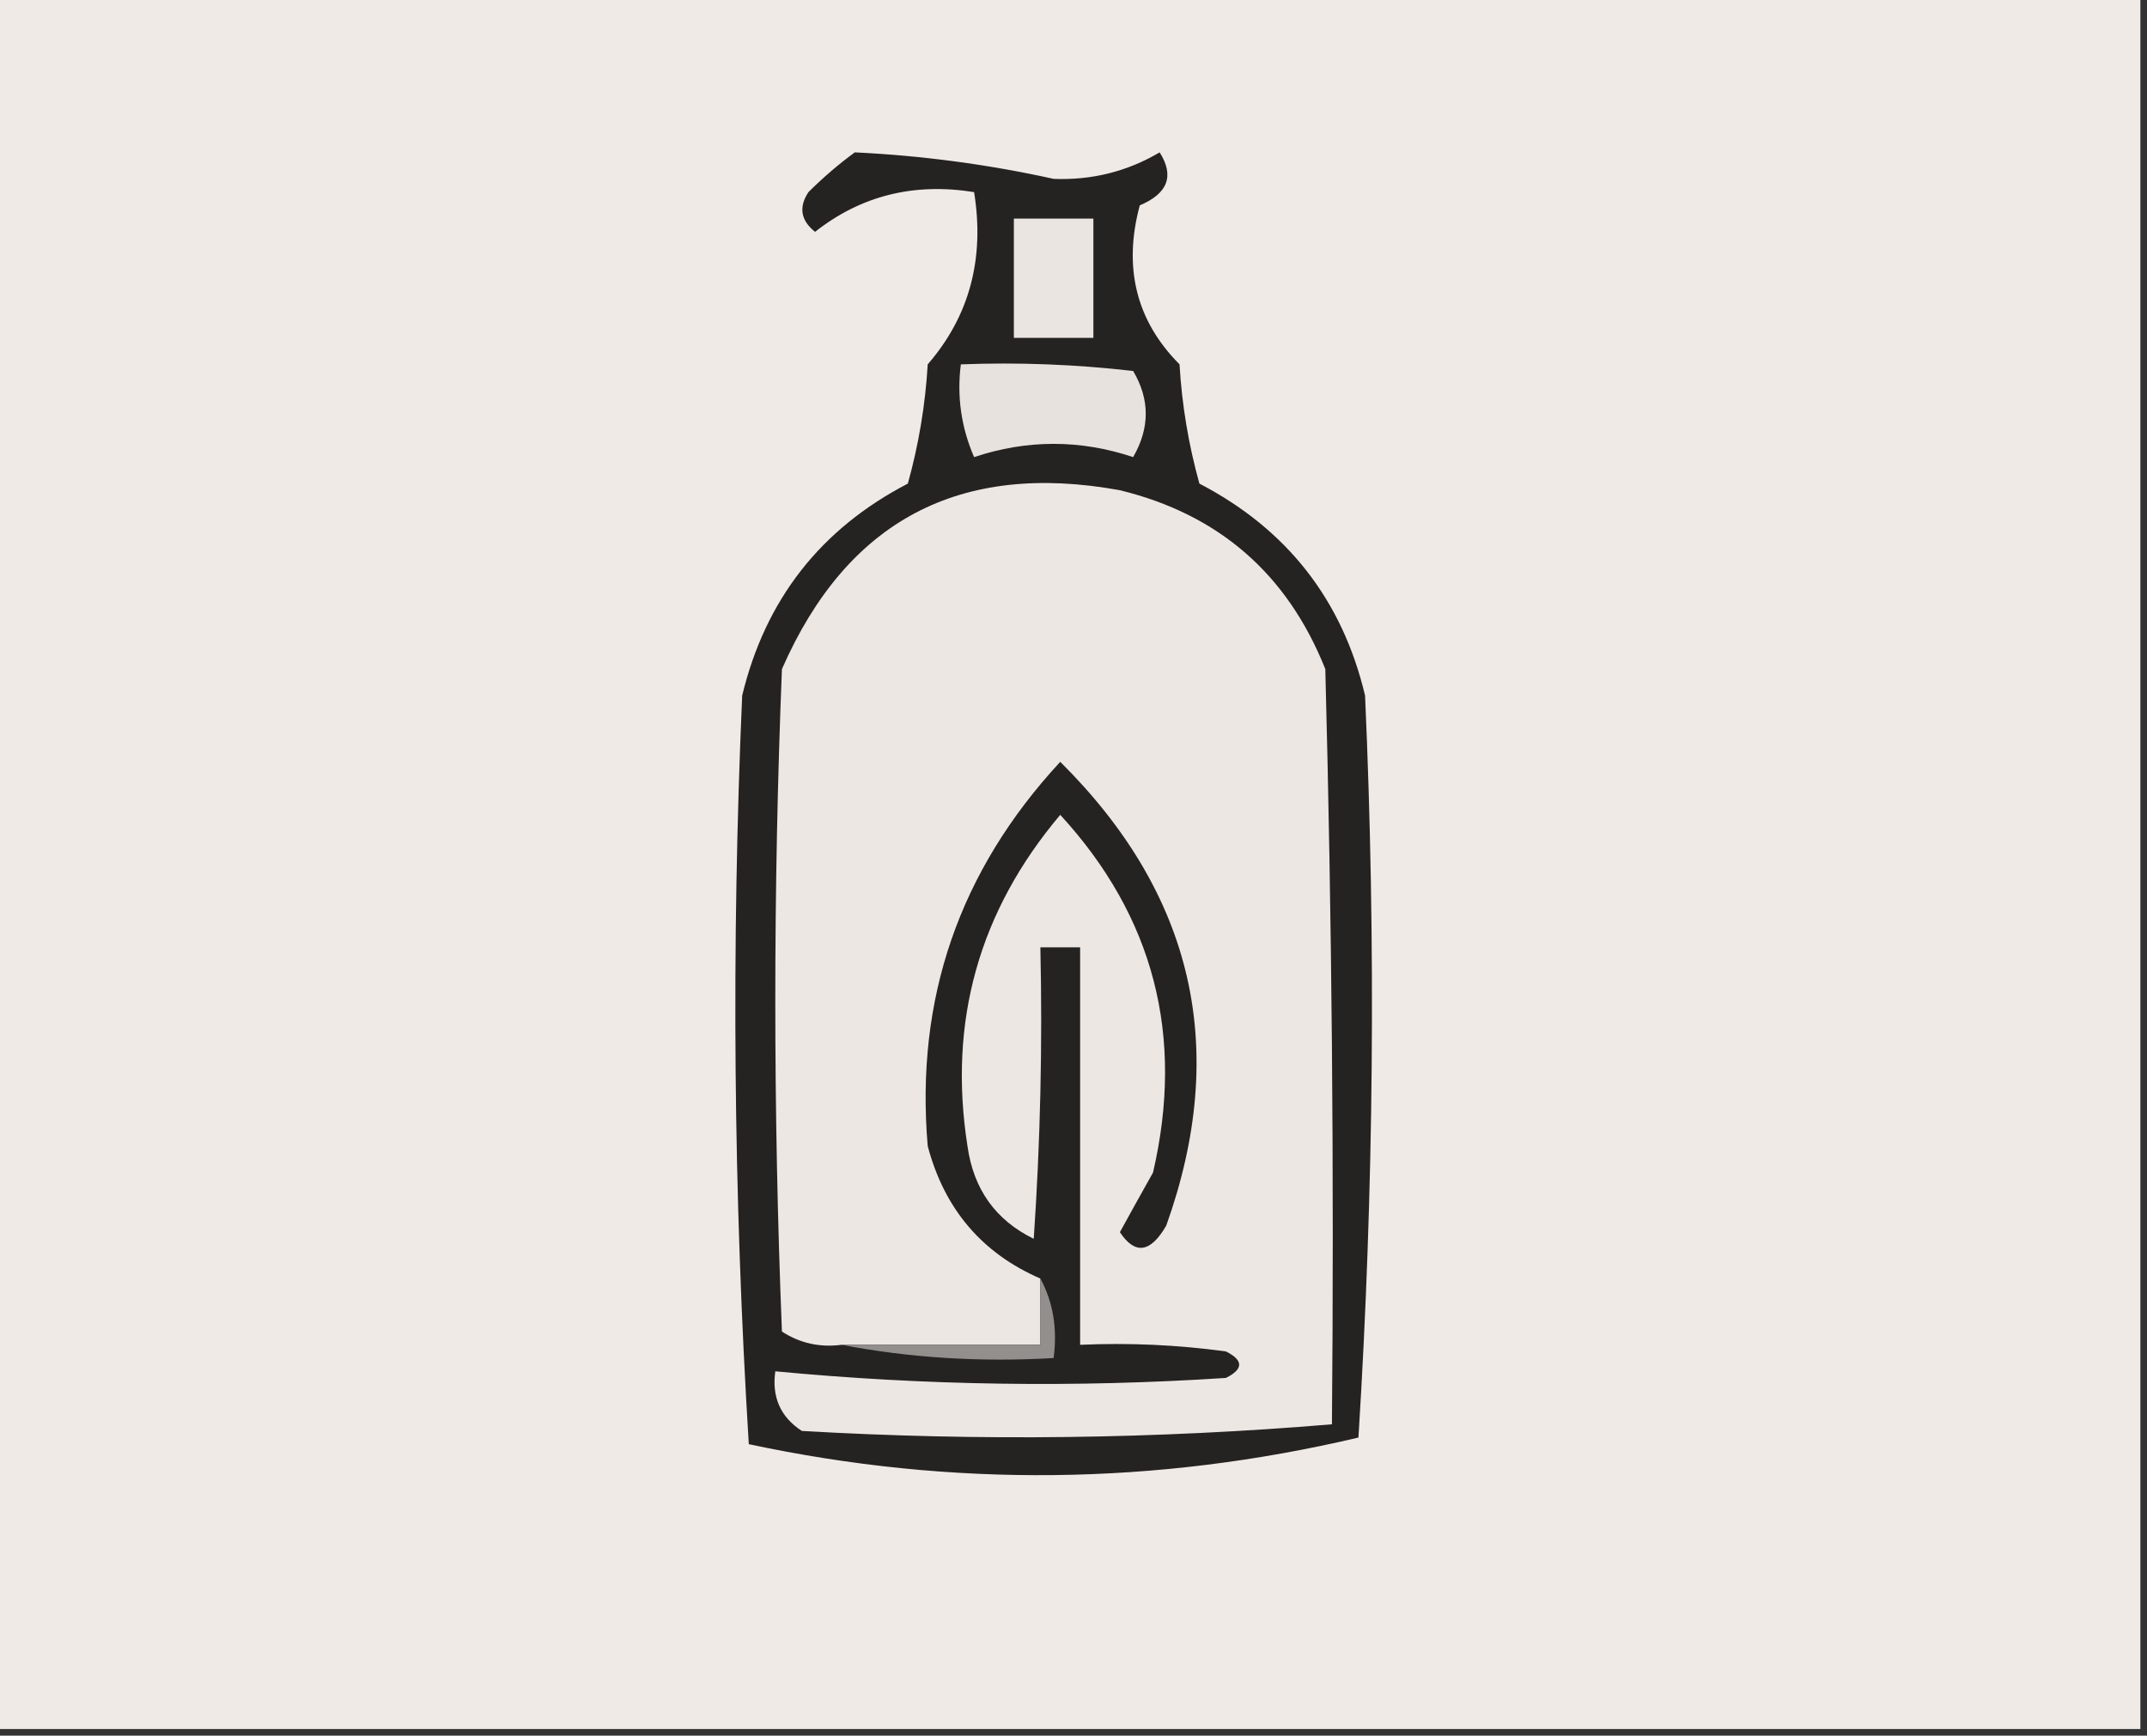 <?xml version="1.0" encoding="UTF-8"?>
<!DOCTYPE svg PUBLIC "-//W3C//DTD SVG 1.1//EN" "http://www.w3.org/Graphics/SVG/1.1/DTD/svg11.dtd">
<svg xmlns="http://www.w3.org/2000/svg" version="1.1" width="162px" height="131px" style="shape-rendering:geometricPrecision; text-rendering:geometricPrecision; image-rendering:optimizeQuality; fill-rule:evenodd; clip-rule:evenodd" xmlns:xlink="http://www.w3.org/1999/xlink">
<rect width="100%" height="100%" fill="#333333" stroke="none"/>
<g><path style="opacity:1" fill="#f0eae6" d="M -0.5,-0.5 C 53.5,-0.5 107.5,-0.5 161.5,-0.5C 161.5,43.167 161.5,86.833 161.5,130.5C 107.5,130.5 53.5,130.5 -0.5,130.5C -0.5,86.833 -0.5,43.167 -0.5,-0.5 Z"/></g>
<g><path style="opacity:1" fill="#242322" d="M 64.5,11.5 C 69.559,11.742 74.559,12.409 79.5,13.5C 82.377,13.614 85.044,12.948 87.5,11.5C 88.626,13.27 88.126,14.603 86,15.5C 84.736,20.214 85.736,24.214 89,27.5C 89.179,30.553 89.679,33.553 90.5,36.5C 97.122,39.951 101.288,45.284 103,52.5C 103.833,71.176 103.666,89.842 102.5,108.5C 87.185,112.111 71.851,112.278 56.5,109C 55.341,90.24 55.175,71.407 56,52.5C 57.75,45.253 61.917,39.92 68.5,36.5C 69.321,33.553 69.821,30.553 70,27.5C 73.143,23.872 74.309,19.538 73.5,14.5C 68.959,13.769 64.959,14.769 61.5,17.5C 60.417,16.635 60.251,15.635 61,14.5C 62.145,13.364 63.312,12.364 64.5,11.5 Z"/></g>
<g><path style="opacity:1" fill="#eae5e1" d="M 76.5,16.5 C 78.5,16.5 80.5,16.5 82.5,16.5C 82.5,19.5 82.5,22.5 82.5,25.5C 80.5,25.5 78.5,25.5 76.5,25.5C 76.5,22.5 76.5,19.5 76.5,16.5 Z"/></g>
<g><path style="opacity:1" fill="#e7e2de" d="M 72.5,27.5 C 76.846,27.334 81.179,27.501 85.5,28C 86.769,30.139 86.769,32.305 85.5,34.5C 81.5,33.167 77.5,33.167 73.5,34.5C 72.526,32.257 72.192,29.924 72.5,27.5 Z"/></g>
<g><path style="opacity:1" fill="#ede7e3" d="M 78.5,96.5 C 78.5,98.167 78.5,99.833 78.5,101.5C 73.5,101.5 68.5,101.5 63.5,101.5C 61.856,101.714 60.356,101.38 59,100.5C 58.333,83.833 58.333,67.167 59,50.5C 63.91,39.294 72.41,34.794 84.5,37C 91.974,38.825 97.141,43.325 100,50.5C 100.5,69.497 100.667,88.497 100.5,107.5C 87.199,108.611 73.866,108.778 60.5,108C 58.893,106.951 58.227,105.451 58.5,103.5C 69.807,104.577 81.14,104.743 92.5,104C 93.833,103.333 93.833,102.667 92.5,102C 88.848,101.501 85.182,101.335 81.5,101.5C 81.5,91.5 81.5,81.5 81.5,71.5C 80.5,71.5 79.5,71.5 78.5,71.5C 78.666,78.841 78.5,86.174 78,93.5C 75.121,92.091 73.455,89.757 73,86.5C 71.53,77.105 73.863,68.772 80,61.5C 87.06,69.185 89.393,78.185 87,88.5C 86.15,90.01 85.317,91.51 84.5,93C 85.648,94.726 86.814,94.559 88,92.5C 92.755,79.185 90.089,67.518 80,57.5C 72.383,65.725 69.049,75.392 70,86.5C 71.259,91.252 74.092,94.586 78.5,96.5 Z"/></g>
<g><path style="opacity:1" fill="#928f8c" d="M 78.5,96.5 C 79.461,98.265 79.795,100.265 79.5,102.5C 73.974,102.821 68.641,102.488 63.5,101.5C 68.5,101.5 73.5,101.5 78.5,101.5C 78.5,99.833 78.5,98.167 78.5,96.5 Z"/></g>
</svg>
